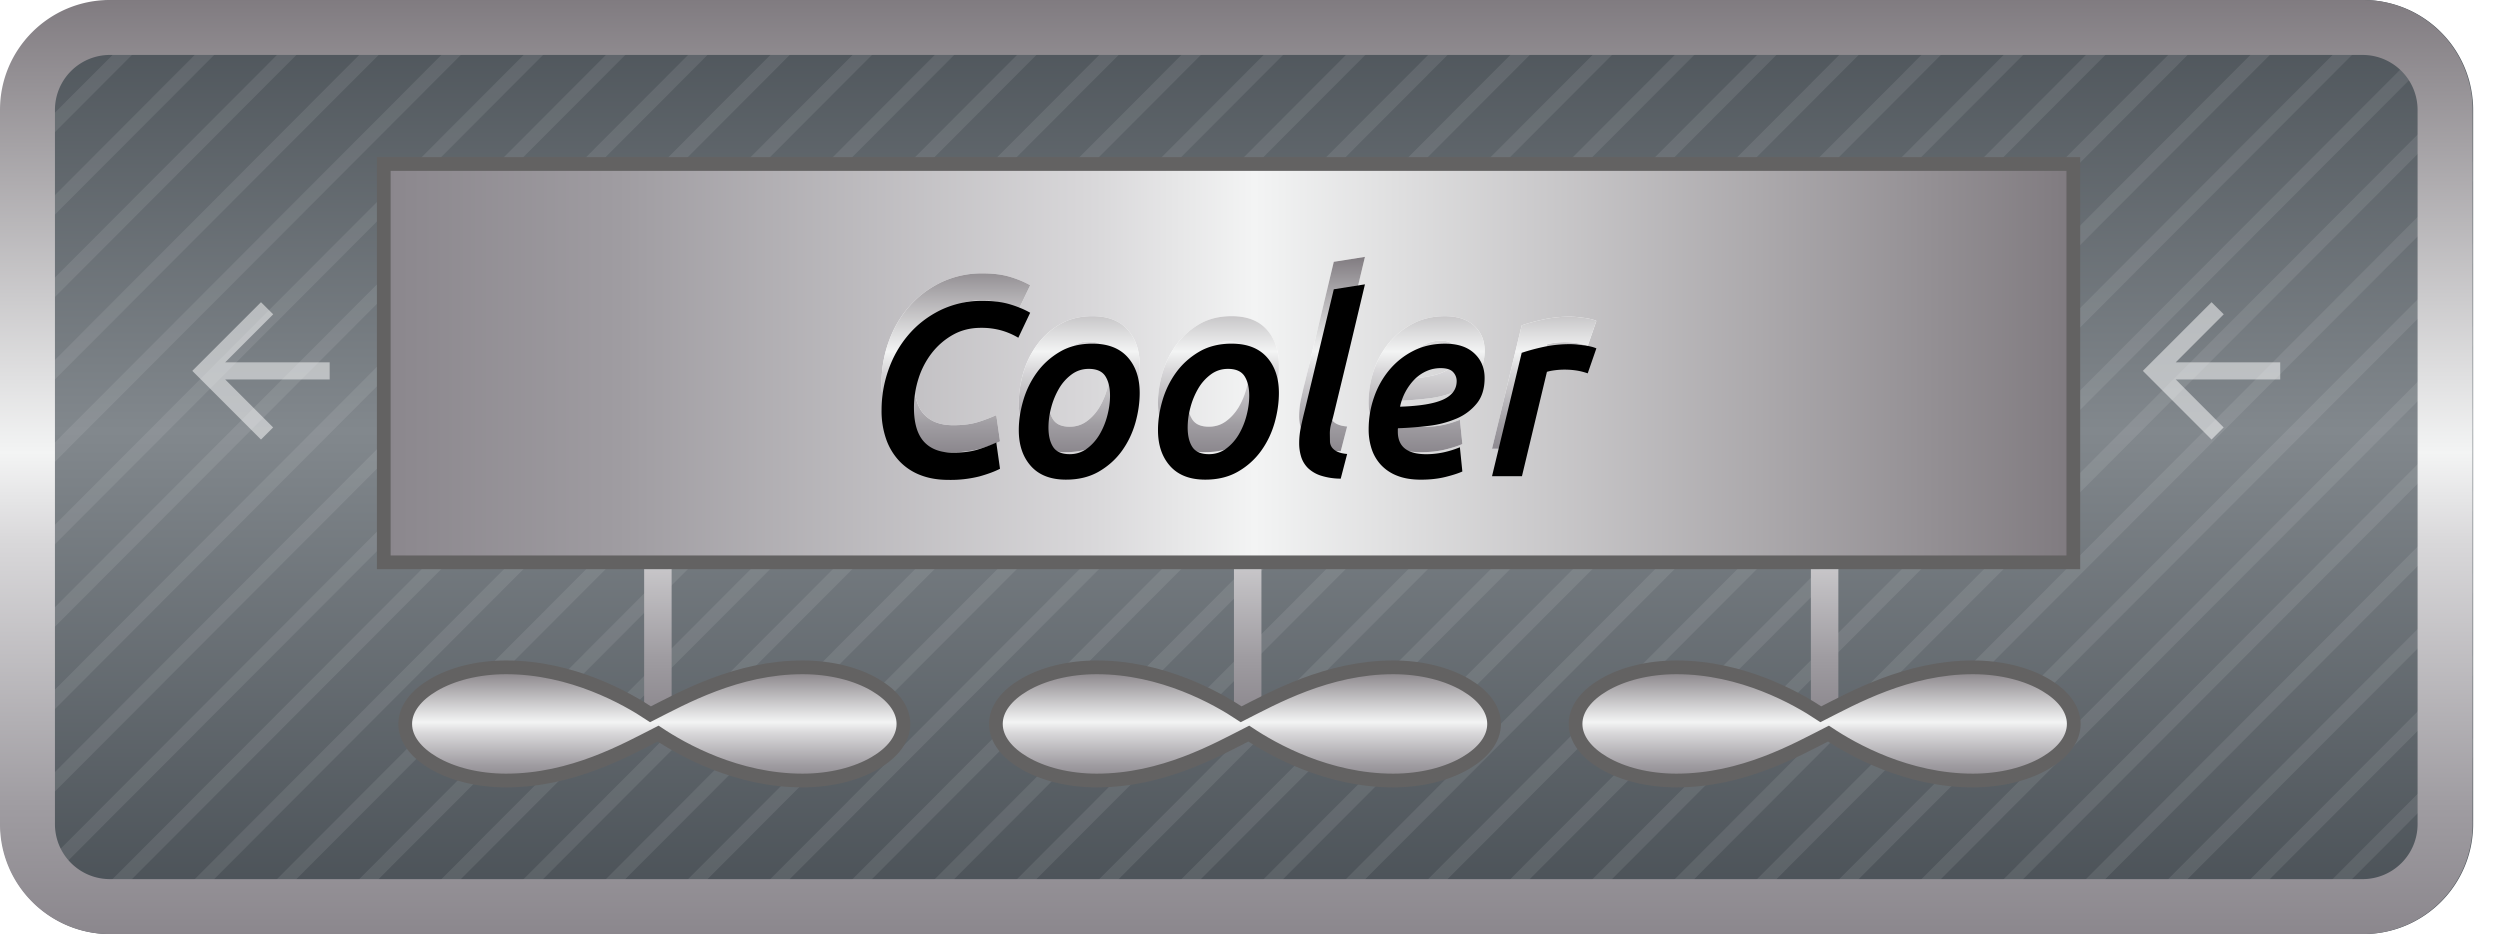 <svg xmlns="http://www.w3.org/2000/svg" xmlns:xlink="http://www.w3.org/1999/xlink" width="91" height="34"><defs><linearGradient id="b" x1="50.034%" x2="50.034%" y1="114.901%" y2="-16.677%"><stop offset="0%" stop-color="#363D43"/><stop offset="52.238%" stop-color="#82888D"/><stop offset="100%" stop-color="#363D43"/></linearGradient><linearGradient id="d" x1="50.034%" x2="50.034%" y1="99.984%" y2="-.004%"><stop offset="0%" stop-color="#8B878D"/><stop offset="13.66%" stop-color="#9F9CA1"/><stop offset="42.07%" stop-color="#D9D8DA"/><stop offset="51.52%" stop-color="#F3F4F4"/><stop offset="100%" stop-color="#807B80"/></linearGradient><linearGradient id="e" x1="50.034%" x2="50.034%" y1="99.984%" y2="-.004%"><stop offset="0%" stop-color="#8B878D"/><stop offset="13.66%" stop-color="#9F9CA1"/><stop offset="42.07%" stop-color="#D9D8DA"/><stop offset="51.52%" stop-color="#F3F4F4"/><stop offset="100%" stop-color="#807B80"/></linearGradient><linearGradient id="f" x1="50.034%" x2="50.034%" y1="99.984%" y2="-.004%"><stop offset="0%" stop-color="#8B878D"/><stop offset="13.66%" stop-color="#9F9CA1"/><stop offset="42.07%" stop-color="#D9D8DA"/><stop offset="51.52%" stop-color="#F3F4F4"/><stop offset="100%" stop-color="#807B80"/></linearGradient><linearGradient id="h" x1="50.034%" x2="50.034%" y1="99.984%" y2="-.004%"><stop offset="0%" stop-color="#8B878D"/><stop offset="13.66%" stop-color="#9F9CA1"/><stop offset="42.07%" stop-color="#D9D8DA"/><stop offset="51.52%" stop-color="#F3F4F4"/><stop offset="100%" stop-color="#807B80"/></linearGradient><linearGradient id="j" x1="50.034%" x2="50.034%" y1="99.984%" y2="-.004%"><stop offset="0%" stop-color="#8B878D"/><stop offset="13.66%" stop-color="#9F9CA1"/><stop offset="42.07%" stop-color="#D9D8DA"/><stop offset="51.52%" stop-color="#F3F4F4"/><stop offset="100%" stop-color="#807B80"/></linearGradient><path id="a" d="M4.301 0h81.723a4 4 0 014 4v26a4 4 0 01-4 4h-82c-2.21 0-4-1.79-4-4v-.043l.278-26a4 4 0 014-3.957z"/><path id="g" d="M23.4 11.063c-.198.102-.45.195-.756.28a4.315 4.315 0 01-1.116.125c-.384 0-.726-.058-1.026-.175a2.076 2.076 0 01-.765-.509 2.246 2.246 0 01-.481-.8 3.112 3.112 0 01-.167-1.054c0-.504.084-.994.252-1.471.168-.477.411-.902.729-1.274s.705-.67 1.161-.895a3.452 3.452 0 011.548-.338c.378 0 .706.042.986.126.279.084.523.186.733.306l-.432.91a2.579 2.579 0 00-.616-.266 2.694 2.694 0 00-.743-.095c-.378 0-.717.084-1.017.252-.3.168-.556.389-.77.662a2.982 2.982 0 00-.486.931c-.11.348-.166.702-.166 1.062 0 .558.121.97.364 1.238.244.267.599.4 1.067.4.36 0 .666-.04.918-.121a5.6 5.6 0 00.648-.248l.135.954zm2.403.396c-.558 0-.984-.165-1.278-.495-.294-.33-.441-.765-.441-1.305 0-.348.054-.708.162-1.08.108-.372.273-.71.495-1.017.222-.306.501-.558.837-.756.336-.198.732-.297 1.188-.297.558 0 .984.164 1.278.49.294.328.441.761.441 1.301 0 .354-.052.717-.157 1.09-.106.371-.267.71-.486 1.016-.22.306-.498.558-.837.756-.34.198-.74.297-1.202.297zm.828-4.032c-.234 0-.442.068-.625.203a1.703 1.703 0 00-.46.517 2.75 2.75 0 00-.283.689 2.82 2.82 0 00-.099.724c0 .3.057.537.171.711.114.174.315.261.603.261.234 0 .442-.067.626-.202.183-.135.335-.306.459-.513a2.66 2.66 0 00.283-.689c.066-.252.099-.492.099-.72 0-.3-.057-.538-.171-.715-.114-.177-.315-.266-.603-.266zm4.239 4.032c-.558 0-.984-.165-1.278-.495-.294-.33-.441-.765-.441-1.305 0-.348.054-.708.162-1.08.108-.372.273-.71.495-1.017.222-.306.501-.558.837-.756.336-.198.732-.297 1.188-.297.558 0 .984.164 1.278.49.294.328.441.761.441 1.301 0 .354-.052.717-.157 1.09-.106.371-.267.71-.487 1.016a2.66 2.66 0 01-.837.756c-.339.198-.739.297-1.201.297zm.828-4.032c-.234 0-.442.068-.625.203a1.703 1.703 0 00-.46.517 2.75 2.75 0 00-.283.689 2.82 2.82 0 00-.099.724c0 .3.057.537.171.711.114.174.315.261.603.261.234 0 .442-.067.626-.202.183-.135.335-.306.459-.513a2.66 2.66 0 00.283-.689c.066-.252.099-.492.099-.72 0-.3-.057-.538-.171-.715-.114-.177-.315-.266-.603-.266zm4.104 3.996a2.408 2.408 0 01-.715-.108 1.223 1.223 0 01-.469-.27.995.995 0 01-.252-.405 1.673 1.673 0 01-.076-.513c0-.192.022-.394.068-.607.045-.213.094-.425.148-.635L35.55 4.53l1.134-.18-.558 2.345-.567 2.344c-.03.126-.063.25-.099.374a1.29 1.29 0 00-.054.364l.005.284a.387.387 0 00.072.225.5.5 0 00.202.157c.09.042.207.07.351.081l-.234.9zm1.017-1.79c0-.403.064-.791.194-1.166a3.13 3.13 0 01.558-1c.243-.29.535-.523.877-.697.342-.174.726-.26 1.152-.26.456 0 .81.116 1.062.35.252.234.378.534.378.9 0 .378-.093.684-.279.918a1.89 1.89 0 01-.725.55 3.656 3.656 0 01-1.008.27 12.56 12.56 0 01-1.138.09.073.073 0 00-.009.035v.09c0 .546.345.82 1.035.82.408 0 .816-.085 1.224-.253l.09.882c-.144.066-.348.132-.612.198s-.564.1-.9.1c-.336 0-.624-.049-.864-.145a1.581 1.581 0 01-.59-.396 1.586 1.586 0 01-.337-.58 2.256 2.256 0 01-.108-.707zM39.438 7.4c-.18 0-.351.036-.513.108a1.424 1.424 0 00-.432.297 2.02 2.02 0 00-.531.999c.72-.024 1.243-.11 1.57-.26.328-.15.491-.376.491-.676a.47.47 0 00-.13-.324c-.088-.096-.239-.144-.455-.144zm5.355.19a2.329 2.329 0 00-.387-.1 2.871 2.871 0 00-.81-.013c-.114.015-.21.034-.288.058l-.909 3.798H41.31l1.08-4.49c.252-.085.525-.158.819-.221a4.55 4.55 0 01.954-.095c.072 0 .153.005.243.014l.266.031c.087.012.167.027.242.045.076.018.14.04.194.063l-.315.91z"/><filter id="i" width="115.4%" height="156.2%" x="-7.7%" y="-28.1%" filterUnits="objectBoundingBox"><feGaussianBlur in="SourceAlpha" result="shadowBlurInner1" stdDeviation="1.5"/><feOffset dy="1" in="shadowBlurInner1" result="shadowOffsetInner1"/><feComposite in="shadowOffsetInner1" in2="SourceAlpha" k2="-1" k3="1" operator="arithmetic" result="shadowInnerInner1"/><feColorMatrix in="shadowInnerInner1" values="0 0 0 0 0 0 0 0 0 0 0 0 0 0 0 0 0 0 0.5 0"/></filter></defs><g fill="none" fill-rule="evenodd"><mask id="c" fill="#fff"><use xlink:href="#a"/></mask><use fill="url(#b)" fill-rule="nonzero" xlink:href="#a"/><g stroke-linecap="square" mask="url(#c)" opacity=".603"><path stroke="#FFF" stroke-width=".5" d="M-231 88l427.5-428.5M-231 91l427.5-428.5M-231 94l427.5-428.5M-231 97l427.5-428.5M-231 100l427.5-428.5M-231 103l427.5-428.5M-231 106l427.5-428.5M-231 109l427.5-428.5M-231 112l427.5-428.5M-231 115l427.5-428.5M-231 118l427.5-428.5M-231 121l427.5-428.5M-231 124l427.5-428.5M-231 127l427.5-428.5M-231 130l427.5-428.5M-231 133l427.5-428.5M-231 136l427.5-428.5M-231 139l427.5-428.5M-231 142l427.5-428.5M-231 145l427.5-428.5M-231 148l427.5-428.5M-231 151l427.5-428.5M-231 154l427.5-428.5M-231 157l427.5-428.5M-231 160l427.5-428.5M-231 163l427.5-428.5M-231 166l427.5-428.5M-231 169l427.5-428.5M-231 172l427.5-428.5M-231 175l427.5-428.5M-231 178l427.5-428.5M-231 181l427.5-428.5M-231 184l427.5-428.5M-231 187l427.5-428.5M-231 190l427.5-428.5M-231 193l427.5-428.5M-231 196l427.5-428.5M-231 199l427.5-428.5M-231 202l427.5-428.5M-231 205l427.5-428.5M-231 208l427.5-428.5M-231 211l427.5-428.5M-231 214l427.5-428.5M-231 217l427.5-428.5M-231 220l427.5-428.5M-231 223l427.5-428.5M-231 226l427.5-428.5M-231 229l427.5-428.5M-231 232l427.5-428.5M-231 235l427.5-428.5M-231 238l427.5-428.5M-231 241l427.5-428.5M-231 244l427.5-428.5M-231 247l427.5-428.5M-231 250l427.5-428.5M-231 253l427.5-428.5M-231 256l427.5-428.5M-231 259l427.5-428.5M-231 262l427.5-428.5M-231 265l427.5-428.5M-231 268l427.5-428.5M-231 271l427.5-428.5M-231 274l427.5-428.5M-231 277l427.5-428.5M-231 280l427.5-428.5M-231 283l427.5-428.5M-231 286l427.5-428.5M-231 289l427.5-428.5M-231 292l427.5-428.5M-231 295l427.5-428.5M-231 298l427.5-428.5M-231 301l427.5-428.5M-231 304l427.5-428.5M-231 307l427.5-428.5M-231 310l427.5-428.5M-231 313l427.5-428.5M-231 316l427.5-428.5M-231 319l427.5-428.5M-231 322l427.5-428.5M-231 325l427.5-428.5M-231 328l427.5-428.5M-231 331L196.5-97.5M-231 334L196.5-94.5M-231 337L196.5-91.5M-231 340L196.5-88.5M-231 343L196.5-85.5M-231 346L196.5-82.5M-231 349L196.5-79.5M-231 352L196.5-76.5M-231 355L196.5-73.5M-231 358L196.5-70.5M-231 361L196.5-67.5M-231 364L196.5-64.5M-231 367L196.5-61.5M-231 370L196.5-58.5M-231 373L196.5-55.5M-231 376L196.5-52.5M-231 379L196.5-49.5M-231 382L196.5-46.5M-231 385L196.5-43.5M-231 388L196.5-40.5M-231 391L196.5-37.5M-231 394L196.5-34.5M-231 397L196.5-31.5M-231 400L196.5-28.5M-231 403L196.5-25.5M-231 406L196.5-22.5M-231 409L196.5-19.5M-231 412L196.5-16.5M-231 415L196.5-13.5M-231 418L196.5-10.5M-231 421L196.5-7.5M-231 424L196.5-4.5M-231 427L196.5-1.5M-231 430L196.5 1.5M-231 433L196.5 4.5M-231 436L196.5 7.5M-231 439L196.5 10.5M-231 442L196.5 13.5M-231 445L196.5 16.5M-231 448L196.5 19.5M-231 451L196.5 22.5M-231 454L196.5 25.5M-231 457L196.5 28.5M-231 460L196.5 31.5" opacity=".148"/></g><path fill="#FFF" fill-rule="nonzero" d="M12 13.188H8.197l1.747-1.747L9.5 11 7 13.5 9.5 16l.441-.441-1.744-1.746H12zm71 0h-3.803l1.747-1.747L80.5 11 78 13.5l2.5 2.5.441-.441-1.744-1.746H83z" opacity=".5"/><g fill-rule="nonzero" transform="translate(13 5)"><path fill="url(#d)" stroke="#636262" stroke-width=".5" d="M38.969-22.531h-14.5v61.5h14.5v-61.5z" transform="rotate(90 31.719 8.219)"/><path fill="url(#e)" d="M10.447 21.156h1v-5.437h-1zm21.469 0h1v-5.437h-1zm21 0h1v-5.437h-1z"/><path fill="url(#f)" stroke="#636262" stroke-width=".5" d="M15.213.758c-2.386 0-4.377 1.122-5.534 1.708C8.8 1.88 6.81.758 4.422.758c-1.031 0-1.968.244-2.645.643C1.16 1.764.75 2.257.75 2.818c0 .562.41 1.055 1.027 1.418.677.399 1.614.642 2.645.642 2.41 0 4.377-1.121 5.534-1.708.88.587 2.871 1.708 5.257 1.708 1.032 0 1.968-.243 2.646-.642.616-.363 1.026-.856 1.026-1.418 0-.561-.41-1.054-1.026-1.417-.678-.4-1.614-.643-2.646-.643z" transform="translate(43.6 18.533)"/><path fill="url(#f)" stroke="#636262" stroke-width=".5" d="M15.213.758c-2.386 0-4.377 1.122-5.534 1.708C8.8 1.88 6.81.758 4.422.758c-1.031 0-1.968.244-2.645.643C1.16 1.764.75 2.257.75 2.818c0 .562.41 1.055 1.027 1.418.677.399 1.614.642 2.645.642 2.41 0 4.377-1.121 5.534-1.708.88.587 2.871 1.708 5.257 1.708 1.032 0 1.968-.243 2.646-.642.616-.363 1.026-.856 1.026-1.418 0-.561-.41-1.054-1.026-1.417-.678-.4-1.614-.643-2.646-.643z" transform="translate(22.5 18.533)"/><path fill="url(#f)" stroke="#636262" stroke-width=".5" d="M15.213.758c-2.386 0-4.377 1.122-5.534 1.708C8.8 1.88 6.81.758 4.422.758c-1.031 0-1.968.244-2.645.643C1.16 1.764.75 2.257.75 2.818c0 .562.41 1.055 1.027 1.418.677.399 1.614.642 2.645.642 2.41 0 4.377-1.121 5.534-1.708.88.587 2.871 1.708 5.257 1.708 1.032 0 1.968-.243 2.646-.642.616-.363 1.026-.856 1.026-1.418 0-.561-.41-1.054-1.026-1.417-.678-.4-1.614-.643-2.646-.643z" transform="translate(1 18.533)"/><use fill="#FFF" xlink:href="#g"/><use fill="url(#h)" xlink:href="#g"/><use fill="#000" filter="url(#i)" xlink:href="#g"/></g><path fill="url(#j)" fill-rule="nonzero" d="M86 0c2.21 0 4 1.79 4 4v26c0 2.21-1.79 4-4 4H4c-2.21 0-4-1.79-4-4V4c0-2.21 1.79-4 4-4h82zm0 2H4a2 2 0 00-2 2v26a2 2 0 002 2h82a2 2 0 002-2V4a2 2 0 00-2-2z"/></g></svg>